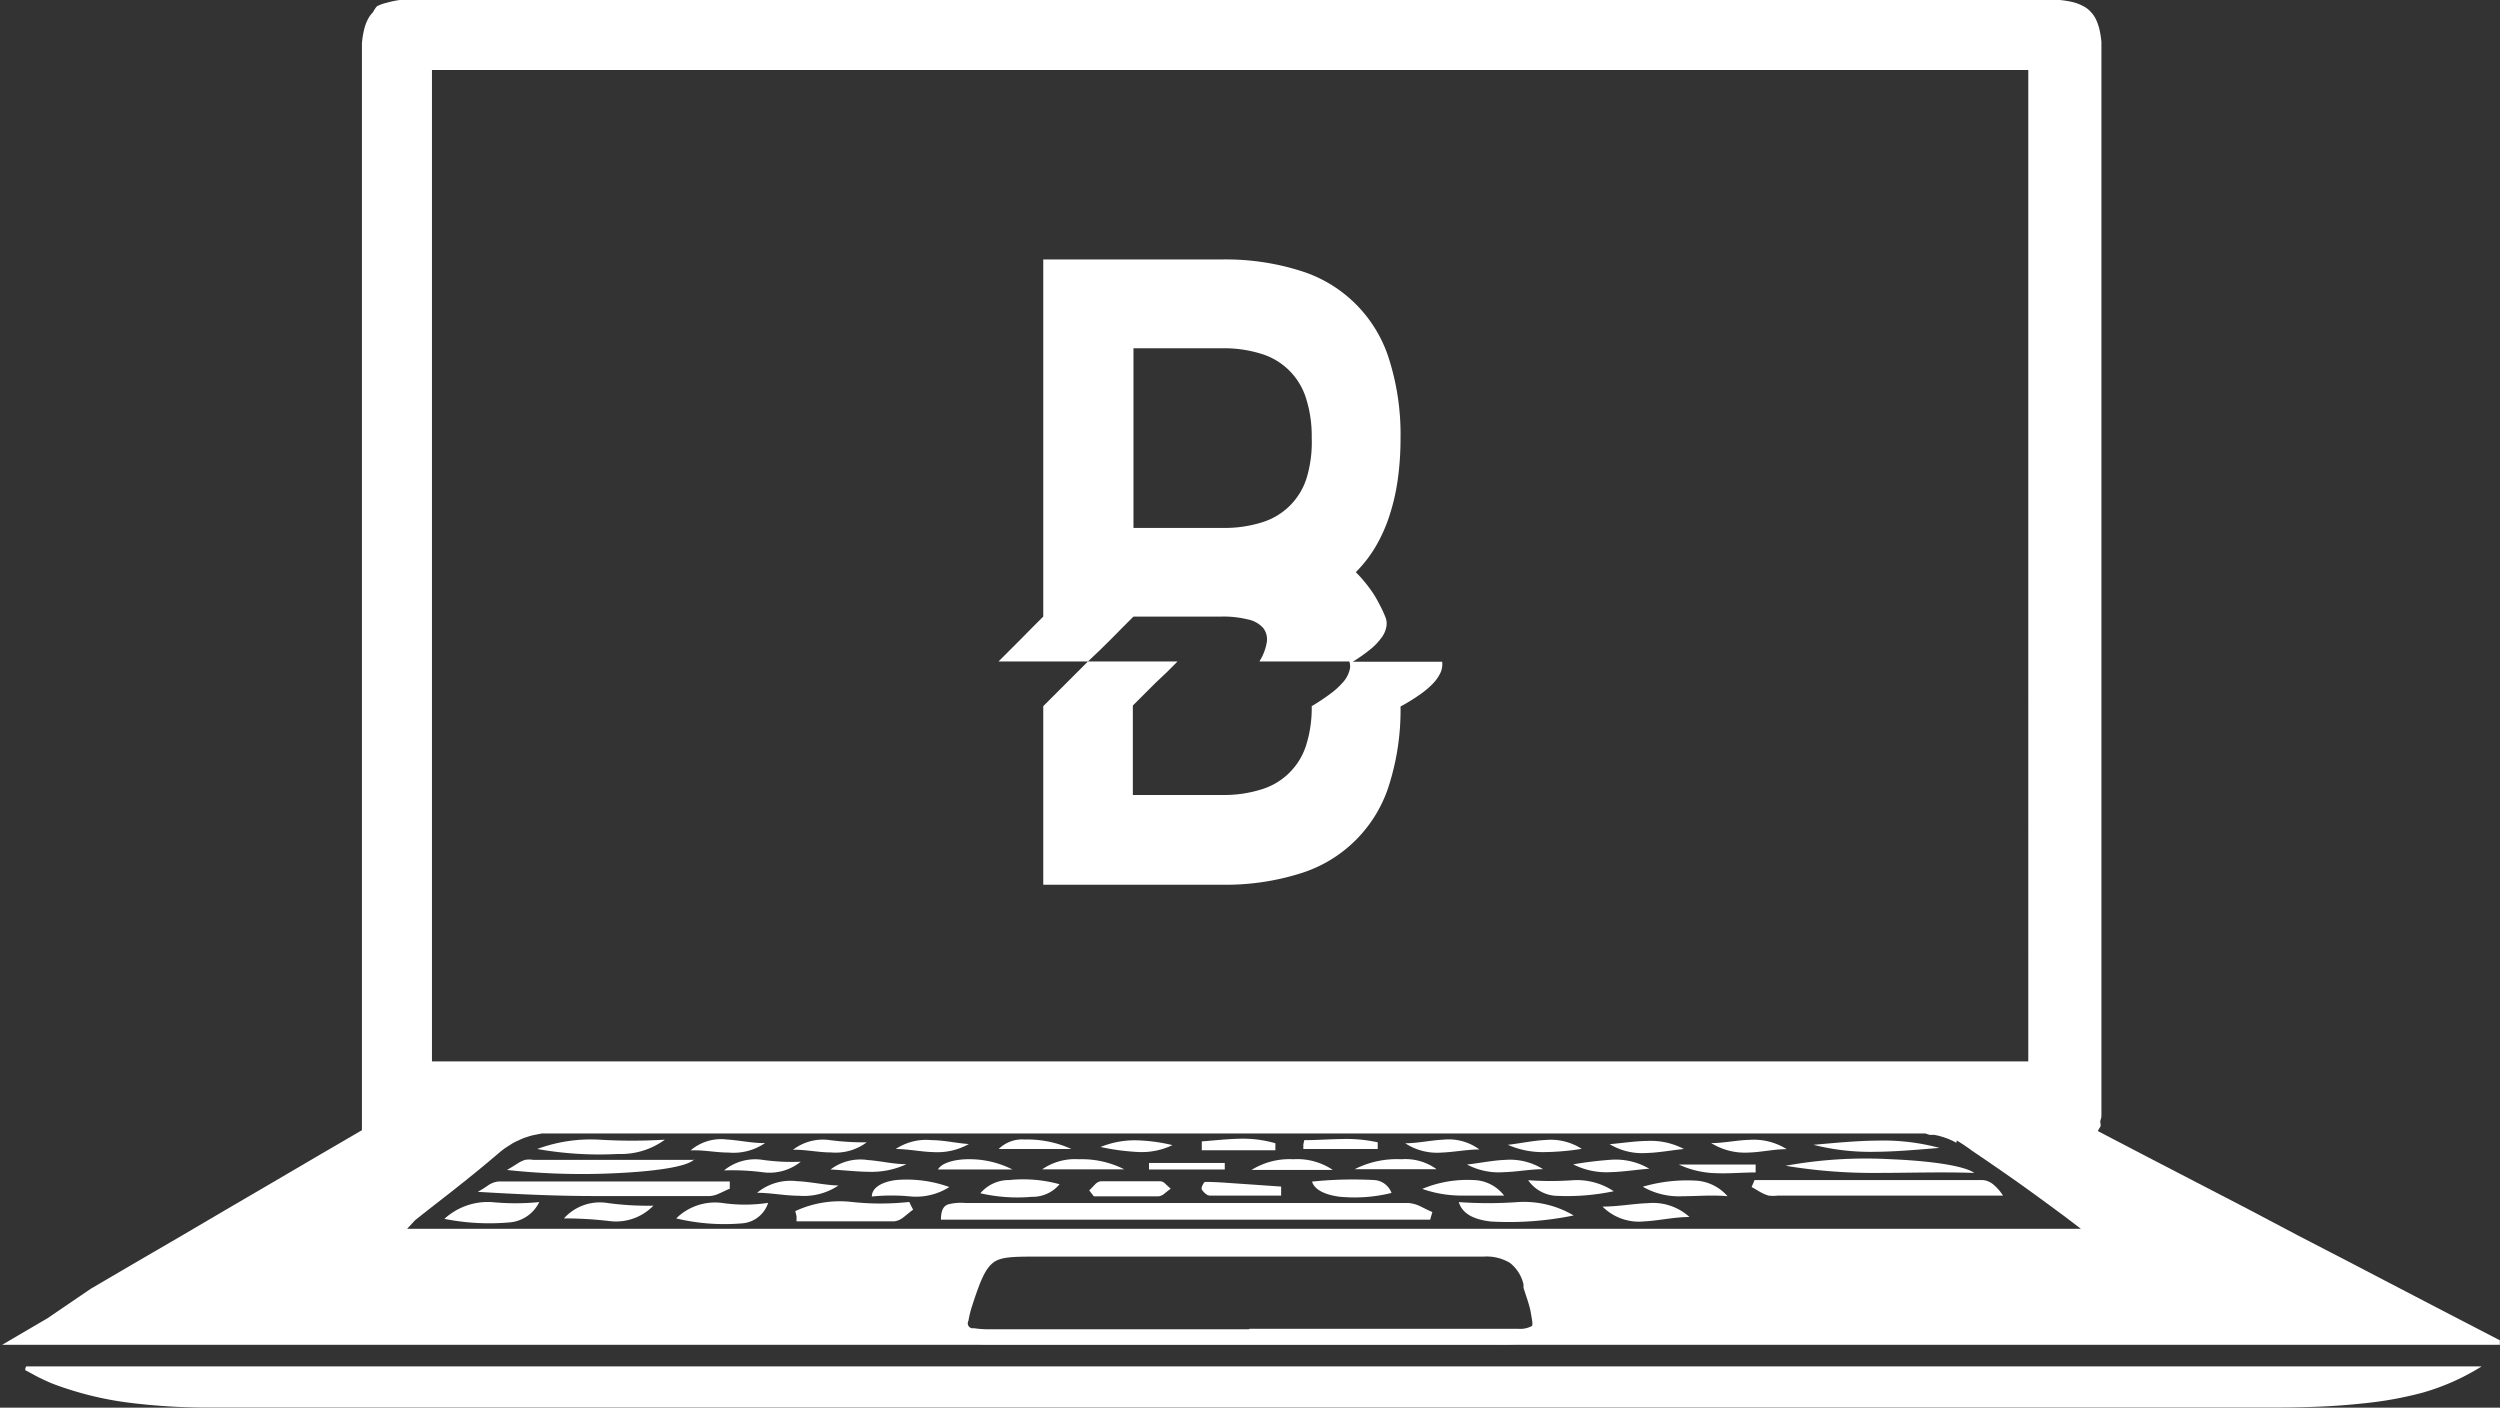 <svg xmlns="http://www.w3.org/2000/svg" viewBox="0 0 161.01 90.66"><rect x="0" y="0" width="161.01" height="90.66" fill="#333333" stroke="none"/><defs><style>.cls-1{fill:none;}.cls-2{fill:#fff;}</style></defs><title>Fichier 8</title><g id="Calque_2" data-name="Calque 2"><g id="Calque_1-2" data-name="Calque 1"><path class="cls-1" d="M161,86.54l0-.11,0-.11-6.49-3.38L148,79.57l-6.47-3.37-6.44-3.35c0-.25,0-.49.08-.74l.09-.73c0-.24.05-.49.07-.73s0-.48,0-.72q0-8.27,0-16.54V3.78a8.13,8.13,0,0,0-.17-1.86,2.37,2.37,0,0,0-.59-1.15,2.3,2.3,0,0,0-1.15-.6A7.94,7.94,0,0,0,131.65,0H26.77a7.88,7.88,0,0,0-1.84.17,2.34,2.34,0,0,0-1.14.59,2.28,2.28,0,0,0-.58,1.16A8.07,8.07,0,0,0,23,3.78V36.93q0,8.3,0,16.58V70.09c0,.23,0,.45,0,.68s0,.46.07.69.05.45.08.68.05.46.08.69l-5.8,3.39-5.82,3.41L5.85,83,0,86.46l0,.08,0,.07s33.52.06,70.37.09l90.44.06M1.68,88l0,.12,0,.12c.31.15.61.32.91.48s.62.3.94.42a21.58,21.58,0,0,0,5,1.21,40.42,40.42,0,0,0,5.17.29H146.71c.93,0,1.86,0,2.78-.06s1.86-.11,2.78-.21A23.71,23.71,0,0,0,156,89.7,14.74,14.74,0,0,0,159.83,88H1.68Z"/><path class="cls-2" d="M1.68,88H159.83A14.74,14.74,0,0,1,156,89.7a23.71,23.71,0,0,1-3.77.68c-.92.1-1.85.17-2.78.21s-1.85.06-2.78.06H13.65a40.42,40.42,0,0,1-5.17-.29,21.58,21.58,0,0,1-5-1.21c-.32-.12-.63-.27-.94-.42s-.6-.33-.91-.48l0-.12Z"/><path class="cls-1" d="M130.63,68.36H27.82V4.51H130.63V68.36Z"/><path class="cls-1" d="M26.22,79.14l3.07-2.41c1-.81,2-1.62,3-2.47a5.48,5.48,0,0,1,1.82-1.06,6.38,6.38,0,0,1,2.1-.31q21.94.06,43.9.08L124,73a4.13,4.13,0,0,1,1.17.21,3.8,3.8,0,0,1,1.07.52c1.29.88,2.56,1.8,3.85,2.74l4,3H26.35l-.07-.16Zm34.38-.58H92.07l.07-.25.07-.24c-.25-.1-.51-.24-.76-.36a2.09,2.09,0,0,0-.77-.22c-1.24,0-2.48,0-3.72,0H62.19a3.27,3.27,0,0,0-1.1.08C60.78,77.65,60.57,77.93,60.6,78.56ZM113,76l-.08.22-.09.21c.18.09.36.21.54.31a2.42,2.42,0,0,0,.55.24,2.47,2.47,0,0,0,.61,0l.63,0H129a3,3,0,0,0-.63-.69,1.18,1.18,0,0,0-.7-.28c-2.44,0-4.89,0-7.33,0ZM47,76.56l0-.26L47,76h-7.4c-2.46,0-4.93,0-7.39,0a1.45,1.45,0,0,0-.68.25,6.79,6.79,0,0,1-.67.42c2.53.15,5,.23,7.52.27s5,0,7.42,0a1.67,1.67,0,0,0,.64-.18C46.61,76.76,46.82,76.64,47,76.56Zm-2.32-1.9H34.35a1.57,1.57,0,0,0-.53,0,1.85,1.85,0,0,0-.51.25c-.18.11-.39.25-.66.4a44.64,44.64,0,0,0,7.17.2C42.24,75.43,44.29,75.14,44.72,74.66Zm70.27.42a34.37,34.37,0,0,0,5.93.44c2,0,4.07,0,6.22,0-.65-.47-2.89-.78-5.36-.88A28.77,28.77,0,0,0,115,75.08Zm-13.64,3.2a6.28,6.28,0,0,0-3.6-.85,26.78,26.78,0,0,1-3.8,0c.22.7.87,1.11,2.06,1.25A20.68,20.68,0,0,0,101.35,78.28ZM51.22,78l0,.34,0,.33h3.15c1,0,2.1,0,3.15,0a1.2,1.2,0,0,0,.61-.28c.2-.15.4-.34.6-.47l-.13-.25-.12-.25a17,17,0,0,1-3.71,0A6.81,6.81,0,0,0,51.22,78Zm65.57-4.27a15,15,0,0,0,4,.45c1.37,0,2.74-.14,4.12-.25a13.9,13.9,0,0,0-4-.47C119.55,73.47,118.17,73.61,116.79,73.73ZM34.6,74a22.86,22.86,0,0,0,5.25.3,4.79,4.79,0,0,0,3-.92,35,35,0,0,1-4.22,0A9.94,9.94,0,0,0,34.6,74Zm7.48,3.69a18.77,18.77,0,0,1-3-.2,3.11,3.11,0,0,0-2.75,1,24.62,24.62,0,0,1,3,.18A3.35,3.35,0,0,0,42.08,77.65Zm1.47.82a13.32,13.32,0,0,0,4.19.22,1.91,1.91,0,0,0,1.69-1.32,10.1,10.1,0,0,1-3,0A3.57,3.57,0,0,0,43.55,78.47Zm-14.93,0a14.83,14.83,0,0,0,4.28.2,2.34,2.34,0,0,0,1.83-1.3,15.63,15.63,0,0,1-3.06,0A4.16,4.16,0,0,0,28.62,78.5Zm74.59-.79a3.31,3.31,0,0,0,2.7,1c1,0,1.94-.29,2.9-.28a3.5,3.5,0,0,0-2.7-.89C105.16,77.52,104.17,77.74,103.21,77.71Zm.72-1a4.28,4.28,0,0,0-2.61-.72,20.18,20.18,0,0,1-2.9,0,2.34,2.34,0,0,0,1.71,1A14.52,14.52,0,0,0,103.93,76.72ZM84.5,76.1c.16.52.81.84,1.73,1a9.92,9.92,0,0,0,3.38-.24A1.27,1.27,0,0,0,88.49,76,25.43,25.43,0,0,0,84.5,76.1Zm21.3.33a4.69,4.69,0,0,0,2.62.63c.91,0,1.87-.11,2.85,0a2.93,2.93,0,0,0-2-1A10.17,10.17,0,0,0,105.8,76.43ZM82.51,77v-.6l-2.45-.17c-.81-.05-1.63-.1-2.44-.13,0,0-.11.09-.16.19a.51.51,0,0,0-.07.28,1.14,1.14,0,0,0,.23.27.49.49,0,0,0,.29.14c.76,0,1.52,0,2.29,0Zm-12.36-.37.15.19.15.19h2.08c.7,0,1.39,0,2.09,0a.79.79,0,0,0,.39-.19c.13-.1.26-.22.39-.3l-.33-.3a.5.5,0,0,0-.32-.18c-.65,0-1.29,0-1.94,0s-1.29,0-1.93,0a.63.63,0,0,0-.37.22C70.39,76.42,70.27,76.56,70.15,76.66Zm-1.91-.39A8.85,8.85,0,0,0,65,76a2.42,2.42,0,0,0-1.9.87,10.63,10.63,0,0,0,3.31.23A2.26,2.26,0,0,0,68.24,76.27ZM54,76.35c-.89,0-1.81-.24-2.7-.28a3.38,3.38,0,0,0-2.54.75c.89,0,1.79.17,2.68.19A4,4,0,0,0,54,76.35Zm37.57.22a7.62,7.62,0,0,0,2.55.46c.88,0,1.78,0,2.71,0a2.55,2.55,0,0,0-2-1A7.49,7.49,0,0,0,91.6,76.57Zm-30.46-.12A8.07,8.07,0,0,0,57.7,76c-.92.12-1.52.5-1.55,1.06a12.67,12.67,0,0,1,2.54,0A4,4,0,0,0,61.14,76.45ZM92.52,75.3a3.42,3.42,0,0,0-2.29-.64,6,6,0,0,0-3,.64h5.27Zm-39,0c.83,0,1.66.14,2.48.15A5.37,5.37,0,0,0,58.38,75c-.83,0-1.67-.21-2.5-.27A3.18,3.18,0,0,0,53.49,75.32Zm11.72,0a6.18,6.18,0,0,0-3-.66c-.91,0-1.63.28-1.83.66h4.8Zm20.63,0a4.1,4.1,0,0,0-2.55-.69,4.64,4.64,0,0,0-2.69.69h5.24Zm4.66-1.72a3.74,3.74,0,0,0,2.35.6c.8,0,1.63-.19,2.43-.2a3.34,3.34,0,0,0-2.34-.63C92.13,73.44,91.31,73.63,90.5,73.63Zm-13.09-.12v.57h4.73v-.45a7.6,7.6,0,0,0-2.36-.29C79,73.36,78.2,73.45,77.41,73.51Zm22,1.79A4,4,0,0,0,97,74.68c-.82,0-1.65.21-2.48.3a4.39,4.39,0,0,0,2.41.51C97.71,75.47,98.55,75.33,99.38,75.3Zm8.74-.35a6,6,0,0,0,2.43.56c.82,0,1.65,0,2.48-.05l0-.25,0-.26h-4.95ZM74,74.9l0,.21v.21h4.86V74.9H74Zm-22.4-.08a13.4,13.4,0,0,1-2.52-.13,3.16,3.16,0,0,0-2.42.69,15.25,15.25,0,0,1,2.52.12A3.2,3.2,0,0,0,51.57,74.82Zm58.64-1.2a4.12,4.12,0,0,0,2.39.61c.82,0,1.65-.17,2.47-.22a4,4,0,0,0-2.39-.6C111.86,73.43,111,73.58,110.21,73.62Zm-1.76.33a4.59,4.59,0,0,0-2.35-.52c-.81,0-1.62.14-2.43.21a4.05,4.05,0,0,0,2.34.57C106.82,74.19,107.64,74,108.45,74Zm-11.34-.22a5.58,5.58,0,0,0,2.35.47,16.34,16.34,0,0,0,2.41-.21,3.7,3.7,0,0,0-2.34-.57C98.73,73.46,97.91,73.64,97.11,73.73ZM84,73.43l0,.28,0,.29H88.7l0-.22v-.21a9.35,9.35,0,0,0-2.36-.21C85.58,73.37,84.79,73.43,84,73.43ZM57.69,74c.8.05,1.61.19,2.4.21a4.17,4.17,0,0,0,2.29-.52c-.8-.05-1.61-.22-2.4-.25A3.54,3.54,0,0,0,57.69,74Zm-1.87-.42a16.69,16.69,0,0,1-2.43-.15,3.17,3.17,0,0,0-2.32.63c.8,0,1.62.14,2.43.17A3.35,3.35,0,0,0,55.82,73.57Zm-6.55.05c-.81,0-1.64-.18-2.45-.23a3,3,0,0,0-2.34.7c.81,0,1.63.12,2.44.14A3.61,3.61,0,0,0,49.27,73.62Zm57,1.65a4.27,4.27,0,0,0-2.42-.58,23.61,23.61,0,0,0-2.48.3,4.74,4.74,0,0,0,2.42.5C104.56,75.47,105.39,75.33,106.22,75.27Zm-39.1,0h5.29a6.07,6.07,0,0,0-2.93-.65A3.73,3.73,0,0,0,67.12,75.31Zm3.76-1.44a14.73,14.73,0,0,0,2.35.32,4.58,4.58,0,0,0,2.28-.44,11.14,11.14,0,0,0-2.34-.31A5.89,5.89,0,0,0,70.88,73.87ZM69,74A6.82,6.82,0,0,0,66,73.39a2.15,2.15,0,0,0-1.72.63H69Z"/><path class="cls-1" d="M80.46,86.08H63.73c-1,0-1.54-.09-1.78-.4s-.14-.85.16-1.77c.56-1.75.84-2.62,1.45-3s1.53-.44,3.38-.44H81.19q7.13,0,14.25,0a3.25,3.25,0,0,1,2,.46,3,3,0,0,1,1.09,1.68c.55,1.79.85,2.67.54,3.11s-1.22.43-3.07.43H80.46Z"/><path class="cls-2" d="M96.25,86.58H63.73a5.9,5.9,0,0,1-1.37-.12,1.35,1.35,0,0,1-.82-.49,1.31,1.31,0,0,1-.21-.91,5.69,5.69,0,0,1,.3-1.31c.6-1.84.95-2.8,1.63-3.3s1.71-.53,3.66-.53H84.8c3.55,0,7.11,0,10.64,0a3.75,3.75,0,0,1,2.28.56A3.5,3.5,0,0,1,99,82.4l0,.11,0,.11a16.36,16.36,0,0,1,.58,2.14,1.5,1.5,0,0,1-.2,1.2,1.48,1.48,0,0,1-1,.54A15.11,15.11,0,0,1,96.25,86.58Zm-15.79-1H96c.69,0,1.32,0,1.79,0a1.55,1.55,0,0,0,.87-.18c.08-.11,0-.42-.07-.86s-.28-1-.47-1.6l0-.11,0-.11a2.45,2.45,0,0,0-.88-1.39,2.93,2.93,0,0,0-1.69-.4c-3.53,0-7.09,0-10.64,0H66.94c-1.66,0-2.5,0-3,.41s-.81,1.16-1.32,2.73a6.57,6.57,0,0,0-.25,1,.32.32,0,0,0,.35.47,5.9,5.9,0,0,0,1,.07H80.46Z"/><path class="cls-2" d="M60.6,78.56c0-.63.18-.91.49-1a3.27,3.27,0,0,1,1.1-.08H87c1.24,0,2.48,0,3.72,0a2.09,2.09,0,0,1,.77.22c.25.12.51.26.76.36l-.07.24-.07.25H60.6Z"/><path class="cls-2" d="M113,76h7.34c2.44,0,4.89,0,7.33,0a1.18,1.18,0,0,1,.7.28A3,3,0,0,1,129,77H115.14l-.63,0a2.47,2.47,0,0,1-.61,0,2.42,2.42,0,0,1-.55-.24c-.18-.1-.36-.22-.54-.31l.09-.21Z"/><path class="cls-2" d="M47,76.56c-.22.08-.43.2-.65.29a1.67,1.67,0,0,1-.64.18c-2.47,0-4.94,0-7.42,0s-5-.12-7.52-.27a6.79,6.79,0,0,0,.67-.42,1.45,1.45,0,0,1,.68-.25c2.46,0,4.93,0,7.39,0H47l0,.26Z"/><path class="cls-2" d="M44.72,74.66c-.43.48-2.48.77-4.9.89a44.64,44.64,0,0,1-7.17-.2c.27-.15.48-.29.66-.4a1.85,1.85,0,0,1,.51-.25,1.57,1.57,0,0,1,.53,0H44.72Z"/><path class="cls-2" d="M115,75.08a28.77,28.77,0,0,1,6.79-.42c2.47.1,4.71.41,5.36.88-2.15-.07-4.21,0-6.22,0A34.37,34.37,0,0,1,115,75.08Z"/><path class="cls-2" d="M101.35,78.28a20.68,20.68,0,0,1-5.34.39c-1.19-.14-1.84-.55-2.06-1.25a26.78,26.78,0,0,0,3.8,0A6.28,6.28,0,0,1,101.35,78.28Z"/><path class="cls-2" d="M51.22,78a6.81,6.81,0,0,1,3.63-.59,17,17,0,0,0,3.71,0l.12.25.13.25c-.2.13-.4.32-.6.47a1.2,1.2,0,0,1-.61.28c-1.05,0-2.1,0-3.15,0H51.3l0-.33Z"/><path class="cls-2" d="M116.79,73.73c1.38-.12,2.76-.26,4.12-.27a13.9,13.9,0,0,1,4,.47c-1.38.11-2.75.24-4.12.25A15,15,0,0,1,116.79,73.73Z"/><path class="cls-2" d="M34.6,74a9.94,9.94,0,0,1,4-.6,35,35,0,0,0,4.22,0,4.79,4.79,0,0,1-3,.92A22.86,22.86,0,0,1,34.6,74Z"/><path class="cls-2" d="M42.08,77.65a3.35,3.35,0,0,1-2.76,1,24.62,24.62,0,0,0-3-.18,3.11,3.11,0,0,1,2.75-1A18.77,18.77,0,0,0,42.08,77.65Z"/><path class="cls-2" d="M43.55,78.47a3.57,3.57,0,0,1,2.92-1,10.1,10.1,0,0,0,3,0,1.91,1.91,0,0,1-1.69,1.32A13.32,13.32,0,0,1,43.55,78.47Z"/><path class="cls-2" d="M28.62,78.5a4.16,4.16,0,0,1,3.05-1.08,15.63,15.63,0,0,0,3.06,0,2.34,2.34,0,0,1-1.83,1.3A14.83,14.83,0,0,1,28.62,78.5Z"/><path class="cls-2" d="M103.21,77.71c1,0,2-.19,2.9-.22a3.5,3.5,0,0,1,2.7.89c-1,0-2,.24-2.9.28A3.31,3.31,0,0,1,103.21,77.71Z"/><path class="cls-2" d="M103.93,76.72a14.52,14.52,0,0,1-3.8.29,2.34,2.34,0,0,1-1.71-1,20.18,20.18,0,0,0,2.9,0A4.28,4.28,0,0,1,103.93,76.72Z"/><path class="cls-2" d="M84.5,76.1a25.43,25.43,0,0,1,4-.1,1.27,1.27,0,0,1,1.12.83,9.92,9.92,0,0,1-3.38.24C85.31,76.94,84.66,76.62,84.5,76.1Z"/><path class="cls-2" d="M105.8,76.43a10.17,10.17,0,0,1,3.46-.39,2.93,2.93,0,0,1,2,1c-1-.09-1.94,0-2.85,0A4.69,4.69,0,0,1,105.8,76.43Z"/><path class="cls-2" d="M82.51,77H80.2c-.77,0-1.53,0-2.29,0a.49.49,0,0,1-.29-.14,1.14,1.14,0,0,1-.23-.27.51.51,0,0,1,.07-.28c.05-.1.12-.2.16-.19.81,0,1.63.08,2.44.13l2.45.17V77Z"/><path class="cls-2" d="M70.15,76.66c.12-.1.24-.24.36-.36a.63.63,0,0,1,.37-.22c.64,0,1.29,0,1.93,0s1.29,0,1.94,0a.5.5,0,0,1,.32.18l.33.3c-.13.08-.26.2-.39.3a.79.79,0,0,1-.39.19c-.7,0-1.39,0-2.09,0H70.45l-.15-.19Z"/><path class="cls-2" d="M68.24,76.27a2.26,2.26,0,0,1-1.79.81,10.63,10.63,0,0,1-3.31-.23A2.42,2.42,0,0,1,65,76,8.85,8.85,0,0,1,68.24,76.27Z"/><path class="cls-2" d="M54,76.35a4,4,0,0,1-2.56.66c-.89,0-1.79-.19-2.68-.19a3.38,3.38,0,0,1,2.54-.75C52.22,76.11,53.14,76.33,54,76.35Z"/><path class="cls-2" d="M91.6,76.57A7.49,7.49,0,0,1,94.87,76a2.55,2.55,0,0,1,2,1c-.93,0-1.83,0-2.71,0A7.62,7.62,0,0,1,91.6,76.57Z"/><path class="cls-2" d="M61.14,76.45a4,4,0,0,1-2.45.61,12.67,12.67,0,0,0-2.54,0c0-.56.63-.94,1.55-1.06A8.07,8.07,0,0,1,61.14,76.45Z"/><path class="cls-2" d="M92.52,75.3H87.25a6,6,0,0,1,3-.64A3.42,3.42,0,0,1,92.52,75.3Z"/><path class="cls-2" d="M53.49,75.32a3.18,3.18,0,0,1,2.39-.61c.83.06,1.67.27,2.5.27a5.37,5.37,0,0,1-2.41.49C55.15,75.46,54.32,75.36,53.49,75.32Z"/><path class="cls-2" d="M65.21,75.32h-4.8c.2-.38.92-.63,1.83-.66A6.18,6.18,0,0,1,65.21,75.32Z"/><path class="cls-2" d="M85.84,75.35H80.6a4.64,4.64,0,0,1,2.69-.69A4.1,4.1,0,0,1,85.84,75.35Z"/><path class="cls-2" d="M90.5,73.63c.81,0,1.63-.19,2.44-.23a3.34,3.34,0,0,1,2.34.63c-.8,0-1.63.17-2.43.2A3.74,3.74,0,0,1,90.5,73.63Z"/><path class="cls-2" d="M77.41,73.51c.79-.06,1.58-.15,2.37-.17a7.6,7.6,0,0,1,2.36.29v.45H77.4v-.57Z"/><path class="cls-2" d="M99.38,75.3c-.83,0-1.67.17-2.49.19A4.39,4.39,0,0,1,94.48,75c.83-.09,1.66-.27,2.48-.3A4,4,0,0,1,99.38,75.3Z"/><path class="cls-2" d="M108.12,75h4.95l0,.26,0,.25c-.83,0-1.66.08-2.48.05A6,6,0,0,1,108.12,75Z"/><path class="cls-2" d="M74,74.9h4.88v.42H74v-.21Z"/><path class="cls-2" d="M51.57,74.82a3.2,3.2,0,0,1-2.42.68,15.25,15.25,0,0,0-2.52-.12,3.16,3.16,0,0,1,2.42-.69A13.4,13.4,0,0,0,51.57,74.82Z"/><path class="cls-2" d="M110.21,73.62c.82,0,1.65-.19,2.47-.21a4,4,0,0,1,2.39.6c-.82,0-1.65.2-2.47.22A4.12,4.12,0,0,1,110.21,73.62Z"/><path class="cls-2" d="M108.45,74c-.81.08-1.63.24-2.44.26a4.05,4.05,0,0,1-2.34-.57c.81-.07,1.62-.2,2.43-.21A4.59,4.59,0,0,1,108.45,74Z"/><path class="cls-2" d="M97.11,73.73c.8-.09,1.62-.27,2.42-.31a3.7,3.7,0,0,1,2.34.57,16.34,16.34,0,0,1-2.41.21A5.58,5.58,0,0,1,97.11,73.73Z"/><path class="cls-2" d="M84,73.43c.79,0,1.58-.06,2.37-.07a9.35,9.35,0,0,1,2.36.21v.21l0,.22H83.94l0-.29Z"/><path class="cls-2" d="M57.69,74A3.54,3.54,0,0,1,60,73.43c.79,0,1.6.2,2.4.25a4.17,4.17,0,0,1-2.29.52C59.3,74.18,58.49,74,57.69,74Z"/><path class="cls-2" d="M55.82,73.57a3.35,3.35,0,0,1-2.32.65c-.81,0-1.63-.19-2.43-.17a3.17,3.17,0,0,1,2.32-.63A16.69,16.69,0,0,0,55.82,73.57Z"/><path class="cls-2" d="M49.27,73.62a3.61,3.61,0,0,1-2.35.61c-.81,0-1.63-.18-2.44-.14a3,3,0,0,1,2.34-.7C47.63,73.44,48.46,73.63,49.27,73.62Z"/><path class="cls-2" d="M106.22,75.27c-.83.06-1.66.2-2.48.22a4.74,4.74,0,0,1-2.42-.5,23.61,23.61,0,0,1,2.48-.3A4.27,4.27,0,0,1,106.22,75.27Z"/><path class="cls-2" d="M67.12,75.31a3.73,3.73,0,0,1,2.36-.65,6.07,6.07,0,0,1,2.93.65H67.12Z"/><path class="cls-2" d="M70.88,73.87a5.89,5.89,0,0,1,2.29-.43,11.14,11.14,0,0,1,2.34.31,4.58,4.58,0,0,1-2.28.44A14.73,14.73,0,0,1,70.88,73.87Z"/><path class="cls-2" d="M69,74H64.32A2.15,2.15,0,0,1,66,73.39,6.82,6.82,0,0,1,69,74Z"/><path class="cls-2" d="M135.12,72.85l3.22,1.68,3.22,1.67,3.24,1.68L148,79.57l3.25,1.68,3.24,1.69,3.25,1.69L161,86.32v.05l0,.06,0,0v.06l0,0,0,.06v0l0,.06H.14l0,0,0,0v0l0,0,0,0,0,0v0l0,0,2.92-1.71L5.85,83l2.92-1.71,2.92-1.7,2.91-1.71,2.91-1.7,2.9-1.7,2.9-1.69c0-.11,0-.23,0-.34s0-.23,0-.35,0-.23,0-.34,0-.23,0-.34,0-.23,0-.35l0-.34c0-.11,0-.23,0-.34s0-.23,0-.34V53.51c0-2.76,0-5.52,0-8.29V3.78c0-.38,0-.72,0-1a5.8,5.8,0,0,1,.13-.83,2.84,2.84,0,0,1,.23-.66,1.8,1.8,0,0,1,.35-.5A2,2,0,0,1,24.28.4a2.92,2.92,0,0,1,.65-.23A5.88,5.88,0,0,1,25.75,0c.31,0,.65,0,1,0H131.65c.37,0,.71,0,1,0a6.13,6.13,0,0,1,.82.13,2.75,2.75,0,0,1,.65.24,1.64,1.64,0,0,1,.5.36,1.88,1.88,0,0,1,.36.5,3.53,3.53,0,0,1,.23.65,6.29,6.29,0,0,1,.13.83c0,.31,0,.65,0,1V61.66c0,2.76,0,5.51,0,8.27,0,.12,0,.24,0,.36s0,.24,0,.36l0,.37c0,.12,0,.24,0,.36s0,.24,0,.36,0,.25-.05.37,0,.25,0,.37S135.13,72.73,135.12,72.85Zm-4.49-4.49V4.51H27.82V68.36H130.63ZM26.22,79.14v0l0,0,0,0v0l0,0v0l0,0,0,0h107.8l-1-.76-1-.74-1-.73-1-.72-1-.7-1-.69-1-.68c-.31-.23-.63-.45-1-.67L126,73.6l-.27-.14-.27-.12-.29-.1-.3-.09-.29-.06-.3,0L124,73l-11,0h-11l-11,0h-11l-11,0h-11l-11,0-11,0-.56,0-.54,0-.51.1a3.94,3.94,0,0,0-.49.14,2.72,2.72,0,0,0-.47.19,4,4,0,0,0-.46.23l-.45.29c-.15.11-.29.22-.44.35l-.75.63-.75.62-.76.61-.77.61-.77.6-.77.6-.77.61Zm54.24,6.94H97.17c.35,0,.65,0,.89,0a2.68,2.68,0,0,0,.61-.13.72.72,0,0,0,.35-.25.7.7,0,0,0,.12-.42,2.62,2.62,0,0,0-.07-.63c0-.25-.13-.54-.23-.88s-.22-.73-.36-1.18c-.06-.2-.13-.39-.2-.56a4,4,0,0,0-.25-.46,2.8,2.8,0,0,0-.29-.37,1.93,1.93,0,0,0-.35-.29,1.87,1.87,0,0,0-.39-.22,3.5,3.5,0,0,0-.46-.14,3.89,3.89,0,0,0-.51-.08,5.62,5.62,0,0,0-.59,0H65.72c-.36,0-.67,0-.94,0a4,4,0,0,0-.7.13,1.69,1.69,0,0,0-.52.26,1.57,1.57,0,0,0-.4.41,3.92,3.92,0,0,0-.34.62,9,9,0,0,0-.33.87c-.12.33-.24.71-.38,1.15-.08.23-.14.43-.19.62s-.07.35-.09.49a1.55,1.55,0,0,0,0,.38.63.63,0,0,0,.11.28.8.8,0,0,0,.24.2,1.46,1.46,0,0,0,.37.12,3.41,3.41,0,0,0,.51.06l.66,0H80.46Z"/><path class="cls-2" d="M70.07,42.6H64.31l.72-.72.72-.72.72-.73.72-.72v-23H78.72a16,16,0,0,1,5,.72,8.65,8.65,0,0,1,5.76,5.76,16,16,0,0,1,.72,5,19.12,19.12,0,0,1-.18,2.7,13.37,13.37,0,0,1-.54,2.34,10,10,0,0,1-.9,2,8.37,8.37,0,0,1-1.26,1.62q.3.3.57.63c.18.22.35.44.51.68a7.15,7.15,0,0,1,.44.76,7.49,7.49,0,0,1,.38.81,1.1,1.1,0,0,1,.06.67,1.65,1.65,0,0,1-.33.7,3.8,3.8,0,0,1-.72.74,10.48,10.48,0,0,1-1.11.78h5.76a1.32,1.32,0,0,1-.09.67,2.62,2.62,0,0,1-.48.71,5.53,5.53,0,0,1-.86.73,12,12,0,0,1-1.25.77,16,16,0,0,1-.72,5,8.65,8.65,0,0,1-5.76,5.76,16,16,0,0,1-5,.72H67.19V45.48l.72-.72.72-.72.72-.72Zm0,0h5.77l-.72.72L74.4,44l-.72.72-.72.72v5.76h5.76a8,8,0,0,0,2.52-.36A4.33,4.33,0,0,0,84.12,48a8,8,0,0,0,.36-2.52,13.77,13.77,0,0,0,1.23-.82,5,5,0,0,0,.81-.75,1.84,1.84,0,0,0,.38-.69.93.93,0,0,0,0-.62H81.11a3.33,3.33,0,0,0,.48-1.26,1.19,1.19,0,0,0-.24-.9,1.79,1.79,0,0,0-1-.55,6.5,6.5,0,0,0-1.67-.18H73l-.72.72-.72.73-.73.72ZM84.48,28.19a8,8,0,0,0-.36-2.52,4.33,4.33,0,0,0-2.88-2.88,8,8,0,0,0-2.52-.36H73V34h5.76a8,8,0,0,0,2.52-.36,4.33,4.33,0,0,0,2.88-2.88A8,8,0,0,0,84.48,28.19Z"/></g></g></svg>